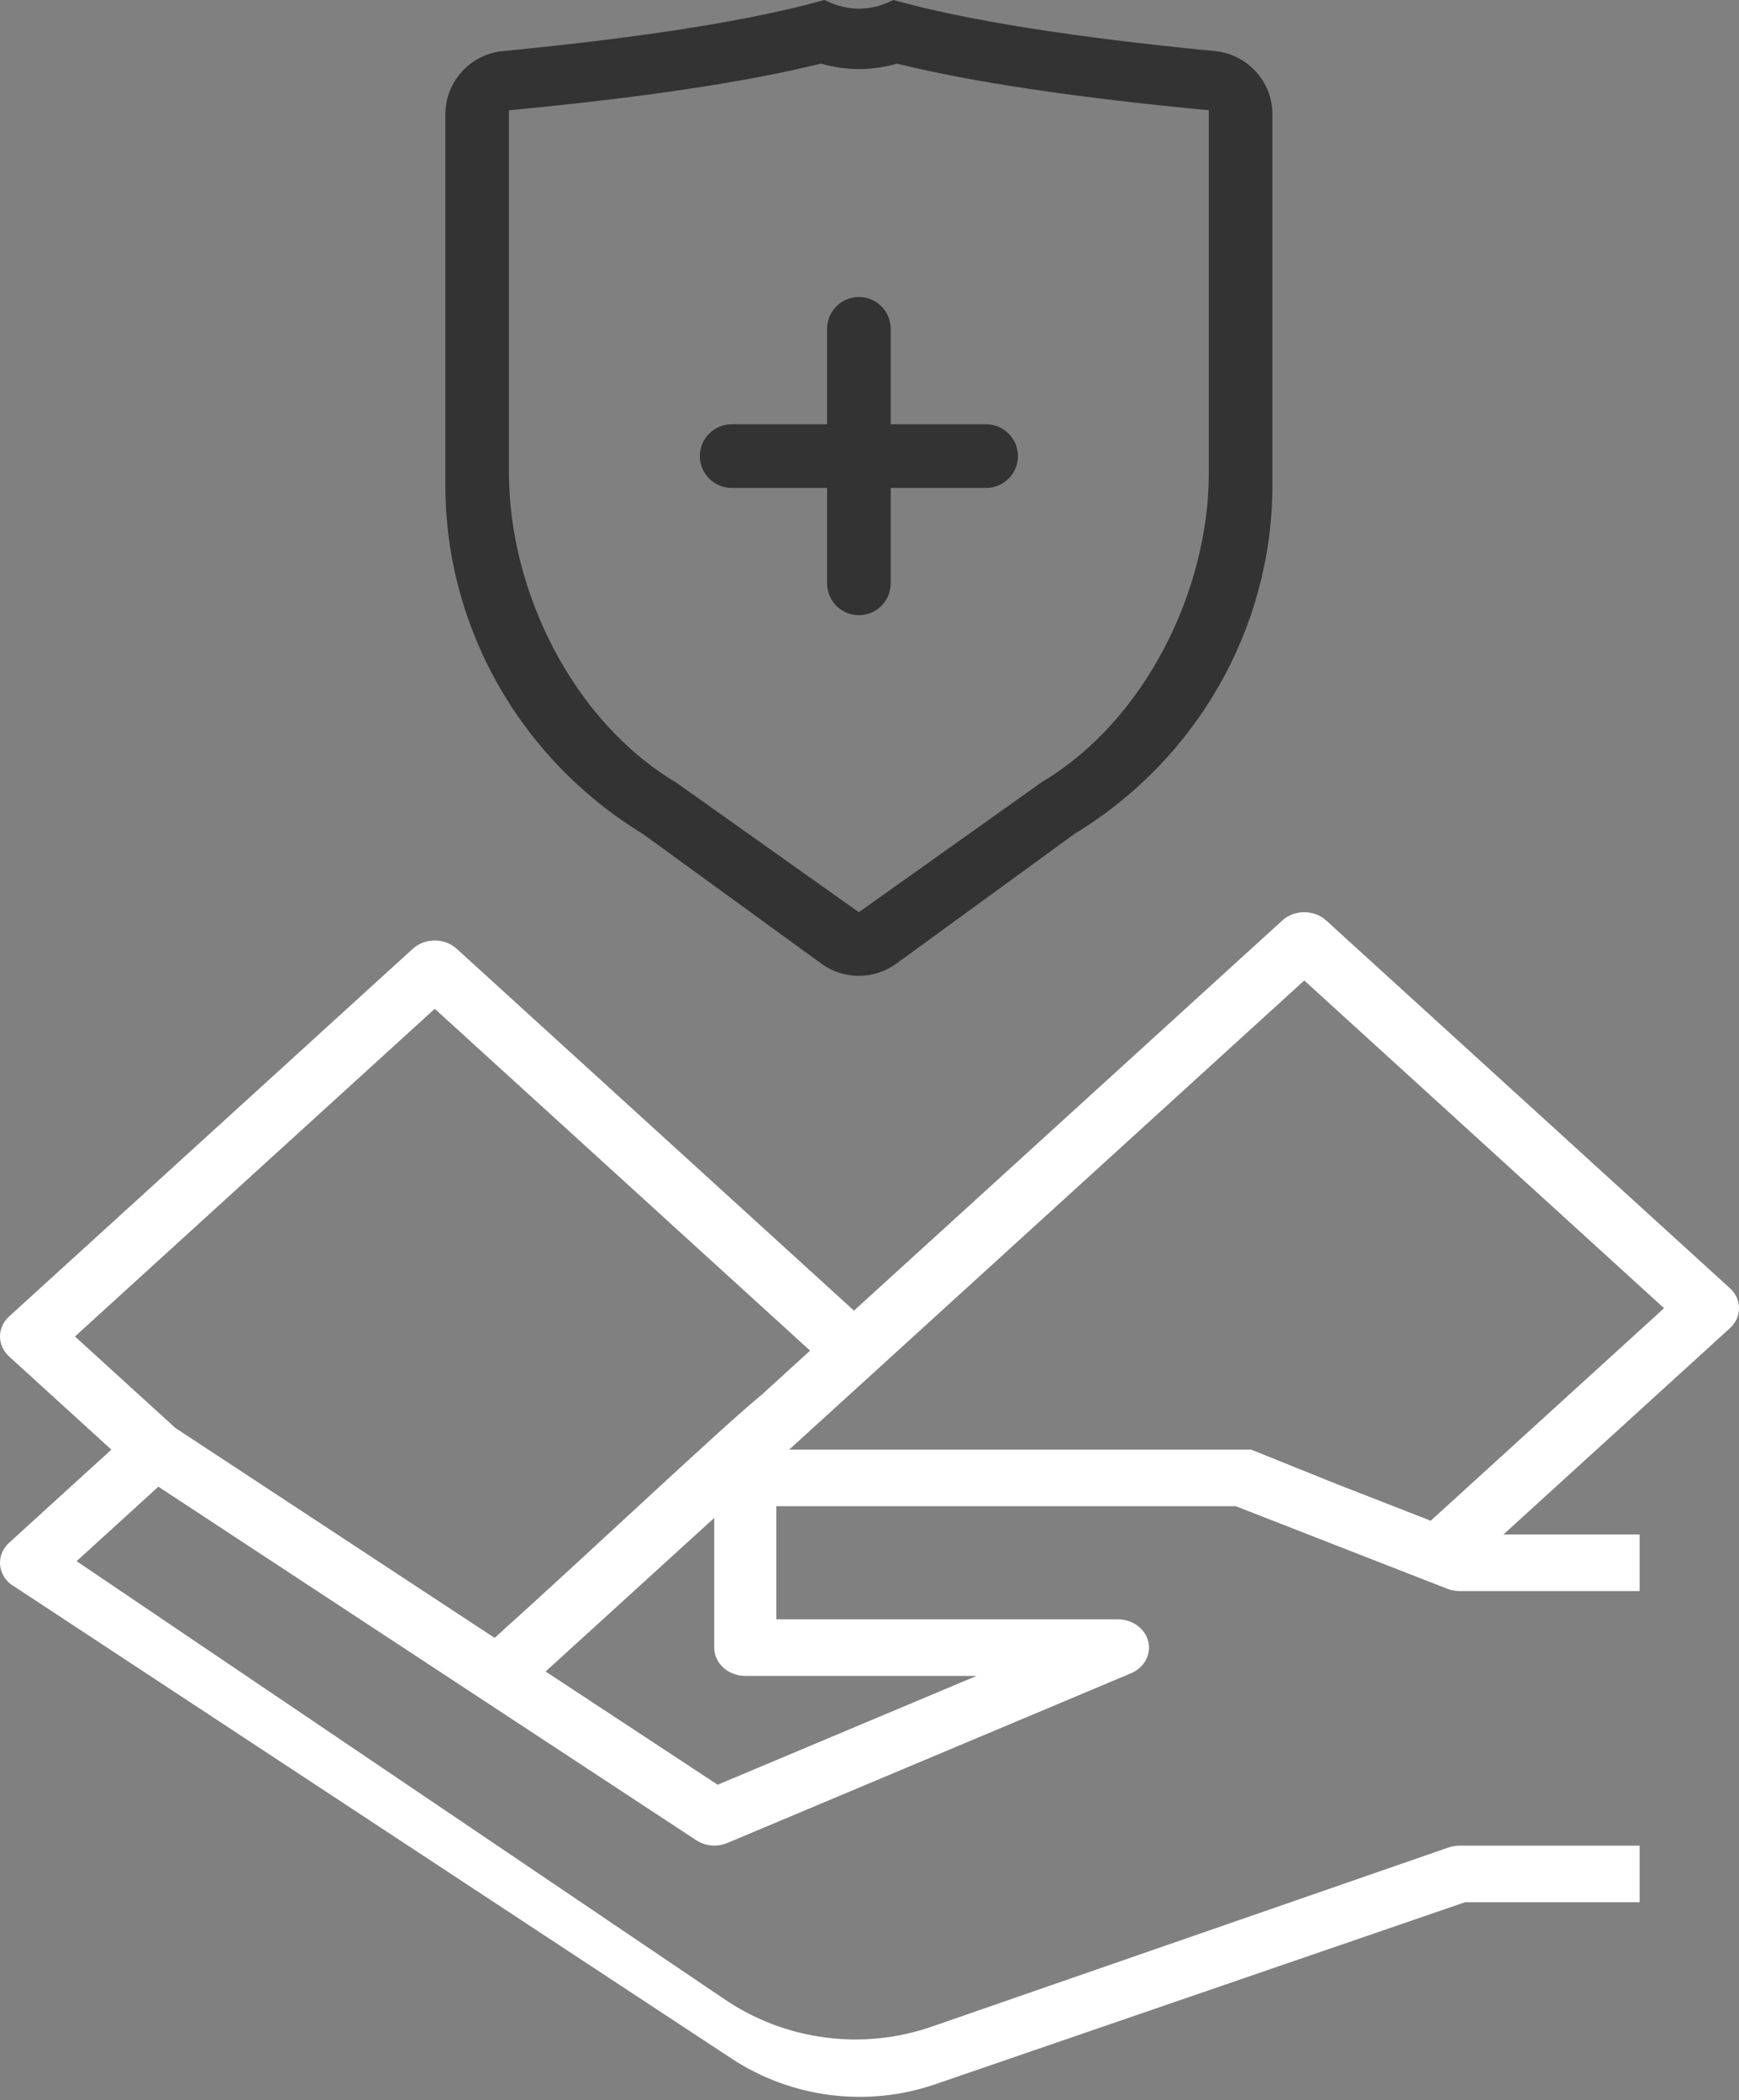 <?xml version="1.0" encoding="UTF-8"?>
<svg width="82px" height="99px" viewBox="0 0 82 99" version="1.1" xmlns="http://www.w3.org/2000/svg" xmlns:xlink="http://www.w3.org/1999/xlink">
    <rect x="0" y="0" width="82" height="99" fill="#808080" stroke="none"/>
    <!-- Generator: sketchtool 52.3 (67297) - http://www.bohemiancoding.com/sketch -->
    <title>89D396ED-08B0-4900-80AF-78FD323506DD@2x</title>
    <desc>Created with sketchtool.</desc>
    <g id="pages" stroke="none" stroke-width="1" fill="none" fill-rule="evenodd">
        <g id="EXTL" transform="translate(-634, -2067)" fill-rule="nonzero">
            <g id="icon-block" transform="translate(0, 1831)">
                <g id="icon7" transform="translate(634, 236)">
                    <g id="money" transform="translate(0, 43)" fill="#FFFFFF">
                        <path d="M81.571,29.724 L76.749,25.333 L81.571,20.942 C82.143,20.422 82.143,19.578 81.571,19.057 L62.535,1.724 C61.964,1.203 61.037,1.203 60.465,1.724 L41.732,18.781 L21.535,0.39 C20.963,-0.13 20.036,-0.13 19.465,0.39 L0.429,17.724 C-0.143,18.244 -0.143,19.088 0.429,19.609 L11.108,29.333 L4.685,29.333 L4.685,32 L13.178,32 C13.377,32 13.573,31.964 13.755,31.892 L23.729,28 L45.393,28 L45.393,33.333 L29.286,33.333 C28.477,33.333 27.821,33.93 27.821,34.667 C27.821,35.187 28.154,35.659 28.672,35.877 L47.708,43.877 C48.187,44.076 48.746,44.025 49.172,43.744 L74.532,27.08 L78.388,30.591 L47.823,51.251 C44.952,53.191 41.335,53.665 38.061,52.531 L13.685,44.083 C13.523,44.028 13.351,44 13.178,44 L4.685,44 L4.685,46.667 L12.916,46.667 L37.892,55.246 C41.114,56.352 44.666,55.904 47.512,54.032 L81.488,31.679 C82.102,31.199 82.173,30.358 81.647,29.799 C81.623,29.773 81.598,29.748 81.571,29.724 Z M39.104,25.333 C33.604,25.333 28.236,25.333 23,25.333 L19.11,26.901 L14.537,28.685 L3.534,18.666 L20.5,3.218 L44.787,25.333 L39.104,25.333 Z M48.159,41.129 L35.953,36 L46.857,36 C47.666,36 48.321,35.403 48.321,34.667 L48.321,28.552 L56.273,35.792 L48.159,41.129 Z M73.729,24.313 C64.576,30.327 59.559,33.625 58.677,34.208 C54,30 48,24.313 46.082,22.744 L43.802,20.666 L61.5,4.552 L78.465,20 L73.729,24.313 Z" id="Shape" transform="translate(41, 27.921) scale(-1, 1) translate(-41, -27.921) "></path>
                    </g>
                    <path d="M40.5,3.255 C39.892,3.255 39.292,3.168 38.706,3 C35.138,3.879 30.249,4.606 24,5.198 L24,22.347 C24.017,27.856 26.993,33.975 31.886,36.89 L40.498,43 L49.114,36.875 C54.003,33.963 56.979,27.85 57,22.356 L57,5.198 C50.751,4.606 45.862,3.879 42.294,3 C41.708,3.168 41.108,3.255 40.5,3.255 Z M30.324,39.317 C24.544,35.797 21.02,29.603 21,22.927 L21,5.391 C21,3.848 22.173,2.558 23.71,2.409 C30.39,1.762 35.445,0.959 38.875,0 C39.417,0.273 39.958,0.409 40.5,0.409 C41.042,0.409 41.583,0.273 42.125,0 C45.555,0.959 50.61,1.762 57.29,2.409 C58.827,2.558 60,3.848 60,5.391 L60,22.927 C59.975,29.598 56.452,35.786 50.676,39.302 L42.265,45.425 C41.213,46.191 39.786,46.192 38.733,45.427 L30.324,39.317 Z M46.5,23 C47.328,23 48,22.328 48,21.5 C48,20.672 47.328,20 46.5,20 L42,20 L42,15.5 C42,14.672 41.328,14 40.5,14 C39.672,14 39,14.672 39,15.5 L39,20 L34.5,20 C33.672,20 33,20.672 33,21.5 C33,22.328 33.672,23 34.5,23 L39,23 L39,27.5 C39,28.328 39.672,29 40.5,29 C41.328,29 42,28.328 42,27.5 L42,23 L46.5,23 Z" id="Shape-Copy" fill="#333333"></path>
                </g>
            </g>
        </g>
    </g>
</svg>